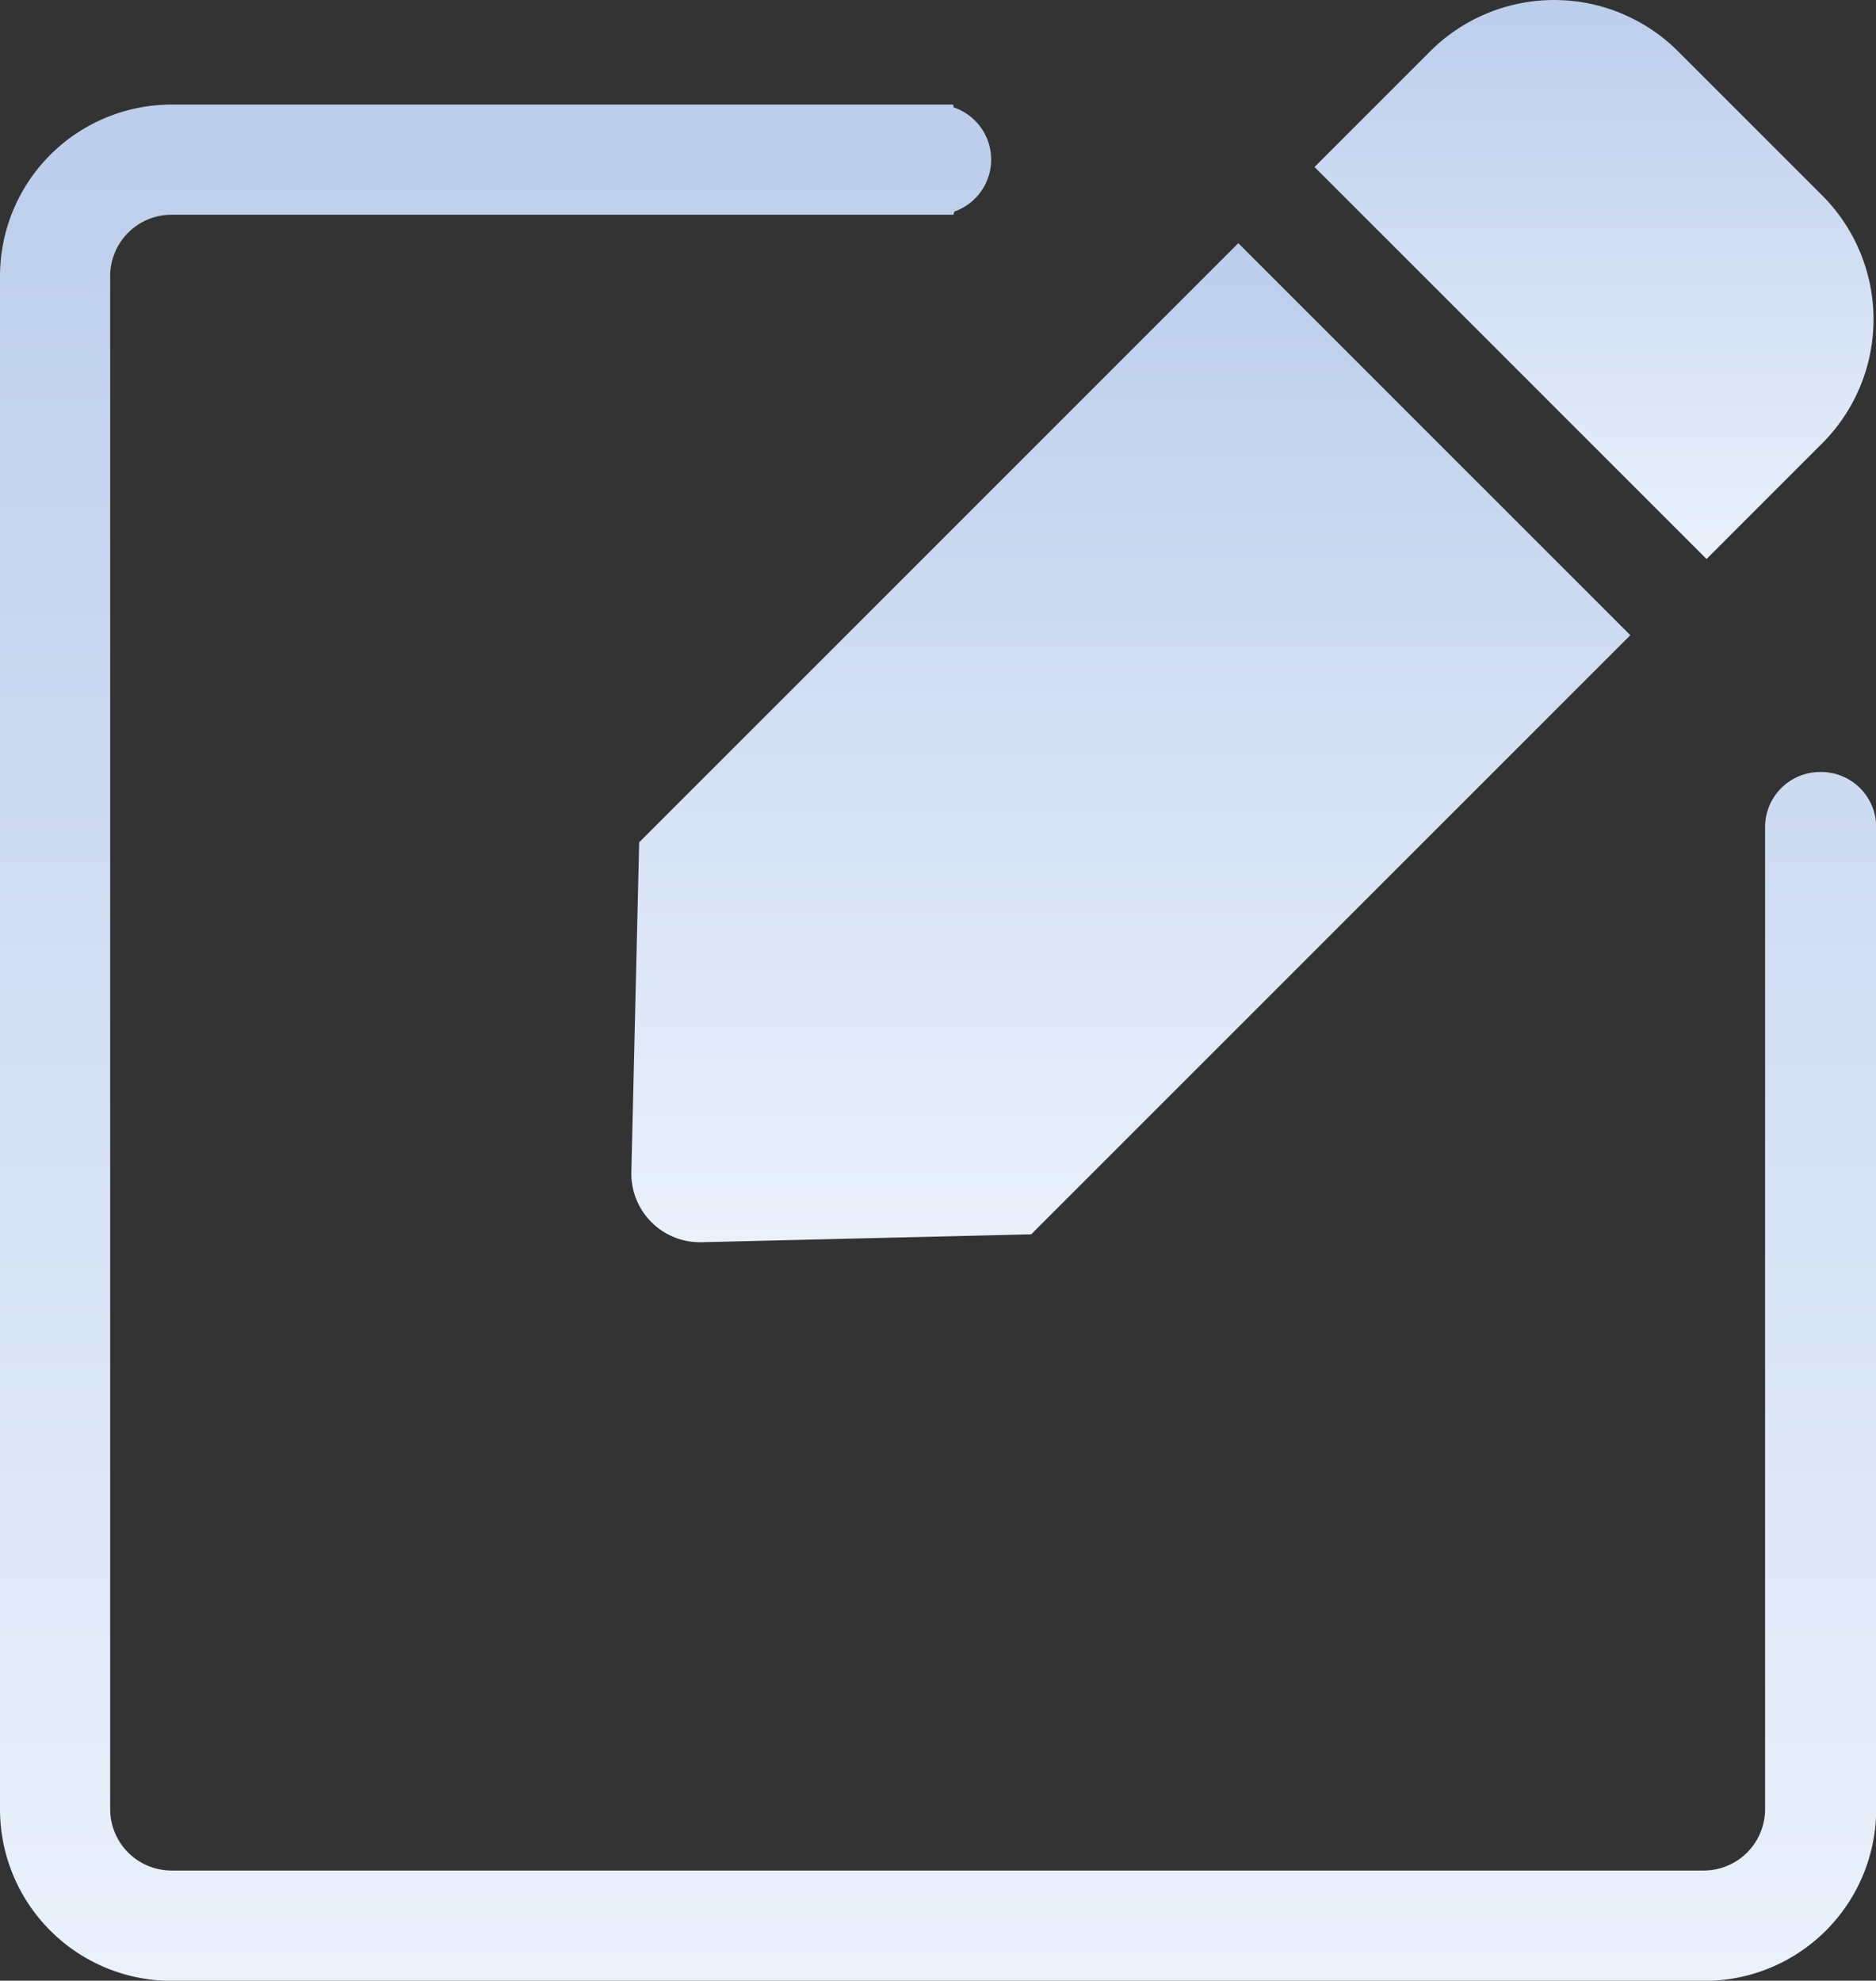 <svg xmlns="http://www.w3.org/2000/svg" xmlns:xlink="http://www.w3.org/1999/xlink" viewBox="0 0 204.34 215.75"><rect x="0" y="0" width="204.34" height="215.75" fill="#333333" stroke="none"/><defs><style>.cls-1{fill:url(#Dégradé_sans_nom_20);}.cls-2{fill:url(#Dégradé_sans_nom_20-2);}.cls-3{fill:url(#Dégradé_sans_nom_20-3);}</style><linearGradient id="Dégradé_sans_nom_20" x1="102.17" y1="215.75" x2="102.17" y2="11.41" gradientUnits="userSpaceOnUse"><stop offset="0" stop-color="#eaf1fb"/><stop offset="1" stop-color="#bcceec"/></linearGradient><linearGradient id="Dégradé_sans_nom_20-2" x1="173.62" y1="60.89" x2="173.62" y2="0" xlink:href="#Dégradé_sans_nom_20"/><linearGradient id="Dégradé_sans_nom_20-3" x1="123.17" y1="135.31" x2="123.17" y2="26.49" xlink:href="#Dégradé_sans_nom_20"/></defs><g id="Calque_2" data-name="Calque 2"><g id="modif"><path class="cls-1" d="M198.38,84.09h-.12a6,6,0,0,0-6,6V111.5c0,.22,0,.43,0,.65v84.92a6.69,6.69,0,0,1-6.68,6.68h-167A6.69,6.69,0,0,1,12,197.07v-167a6.69,6.69,0,0,1,6.68-6.68h85.18c0-.11.06-.24.1-.35a6,6,0,0,0,4-5.61v-.08a6,6,0,0,0-4.1-5.66c0-.1,0-.2-.07-.3H18.68A18.7,18.7,0,0,0,0,30.09v167a18.7,18.7,0,0,0,18.68,18.68h167a18.7,18.7,0,0,0,18.68-18.68v-107A6,6,0,0,0,198.38,84.09Z"/><path class="cls-2" d="M198.48,48.29a19.1,19.1,0,0,0,0-27l-15.7-15.7a19.1,19.1,0,0,0-27,0l-12.6,12.6,42.7,42.7Z"/><path class="cls-3" d="M68.77,127.65a7.47,7.47,0,0,0,7.65,7.66l35.9-.86,65.26-65.26-42.7-42.7L69.62,91.75Z"/></g></g></svg>